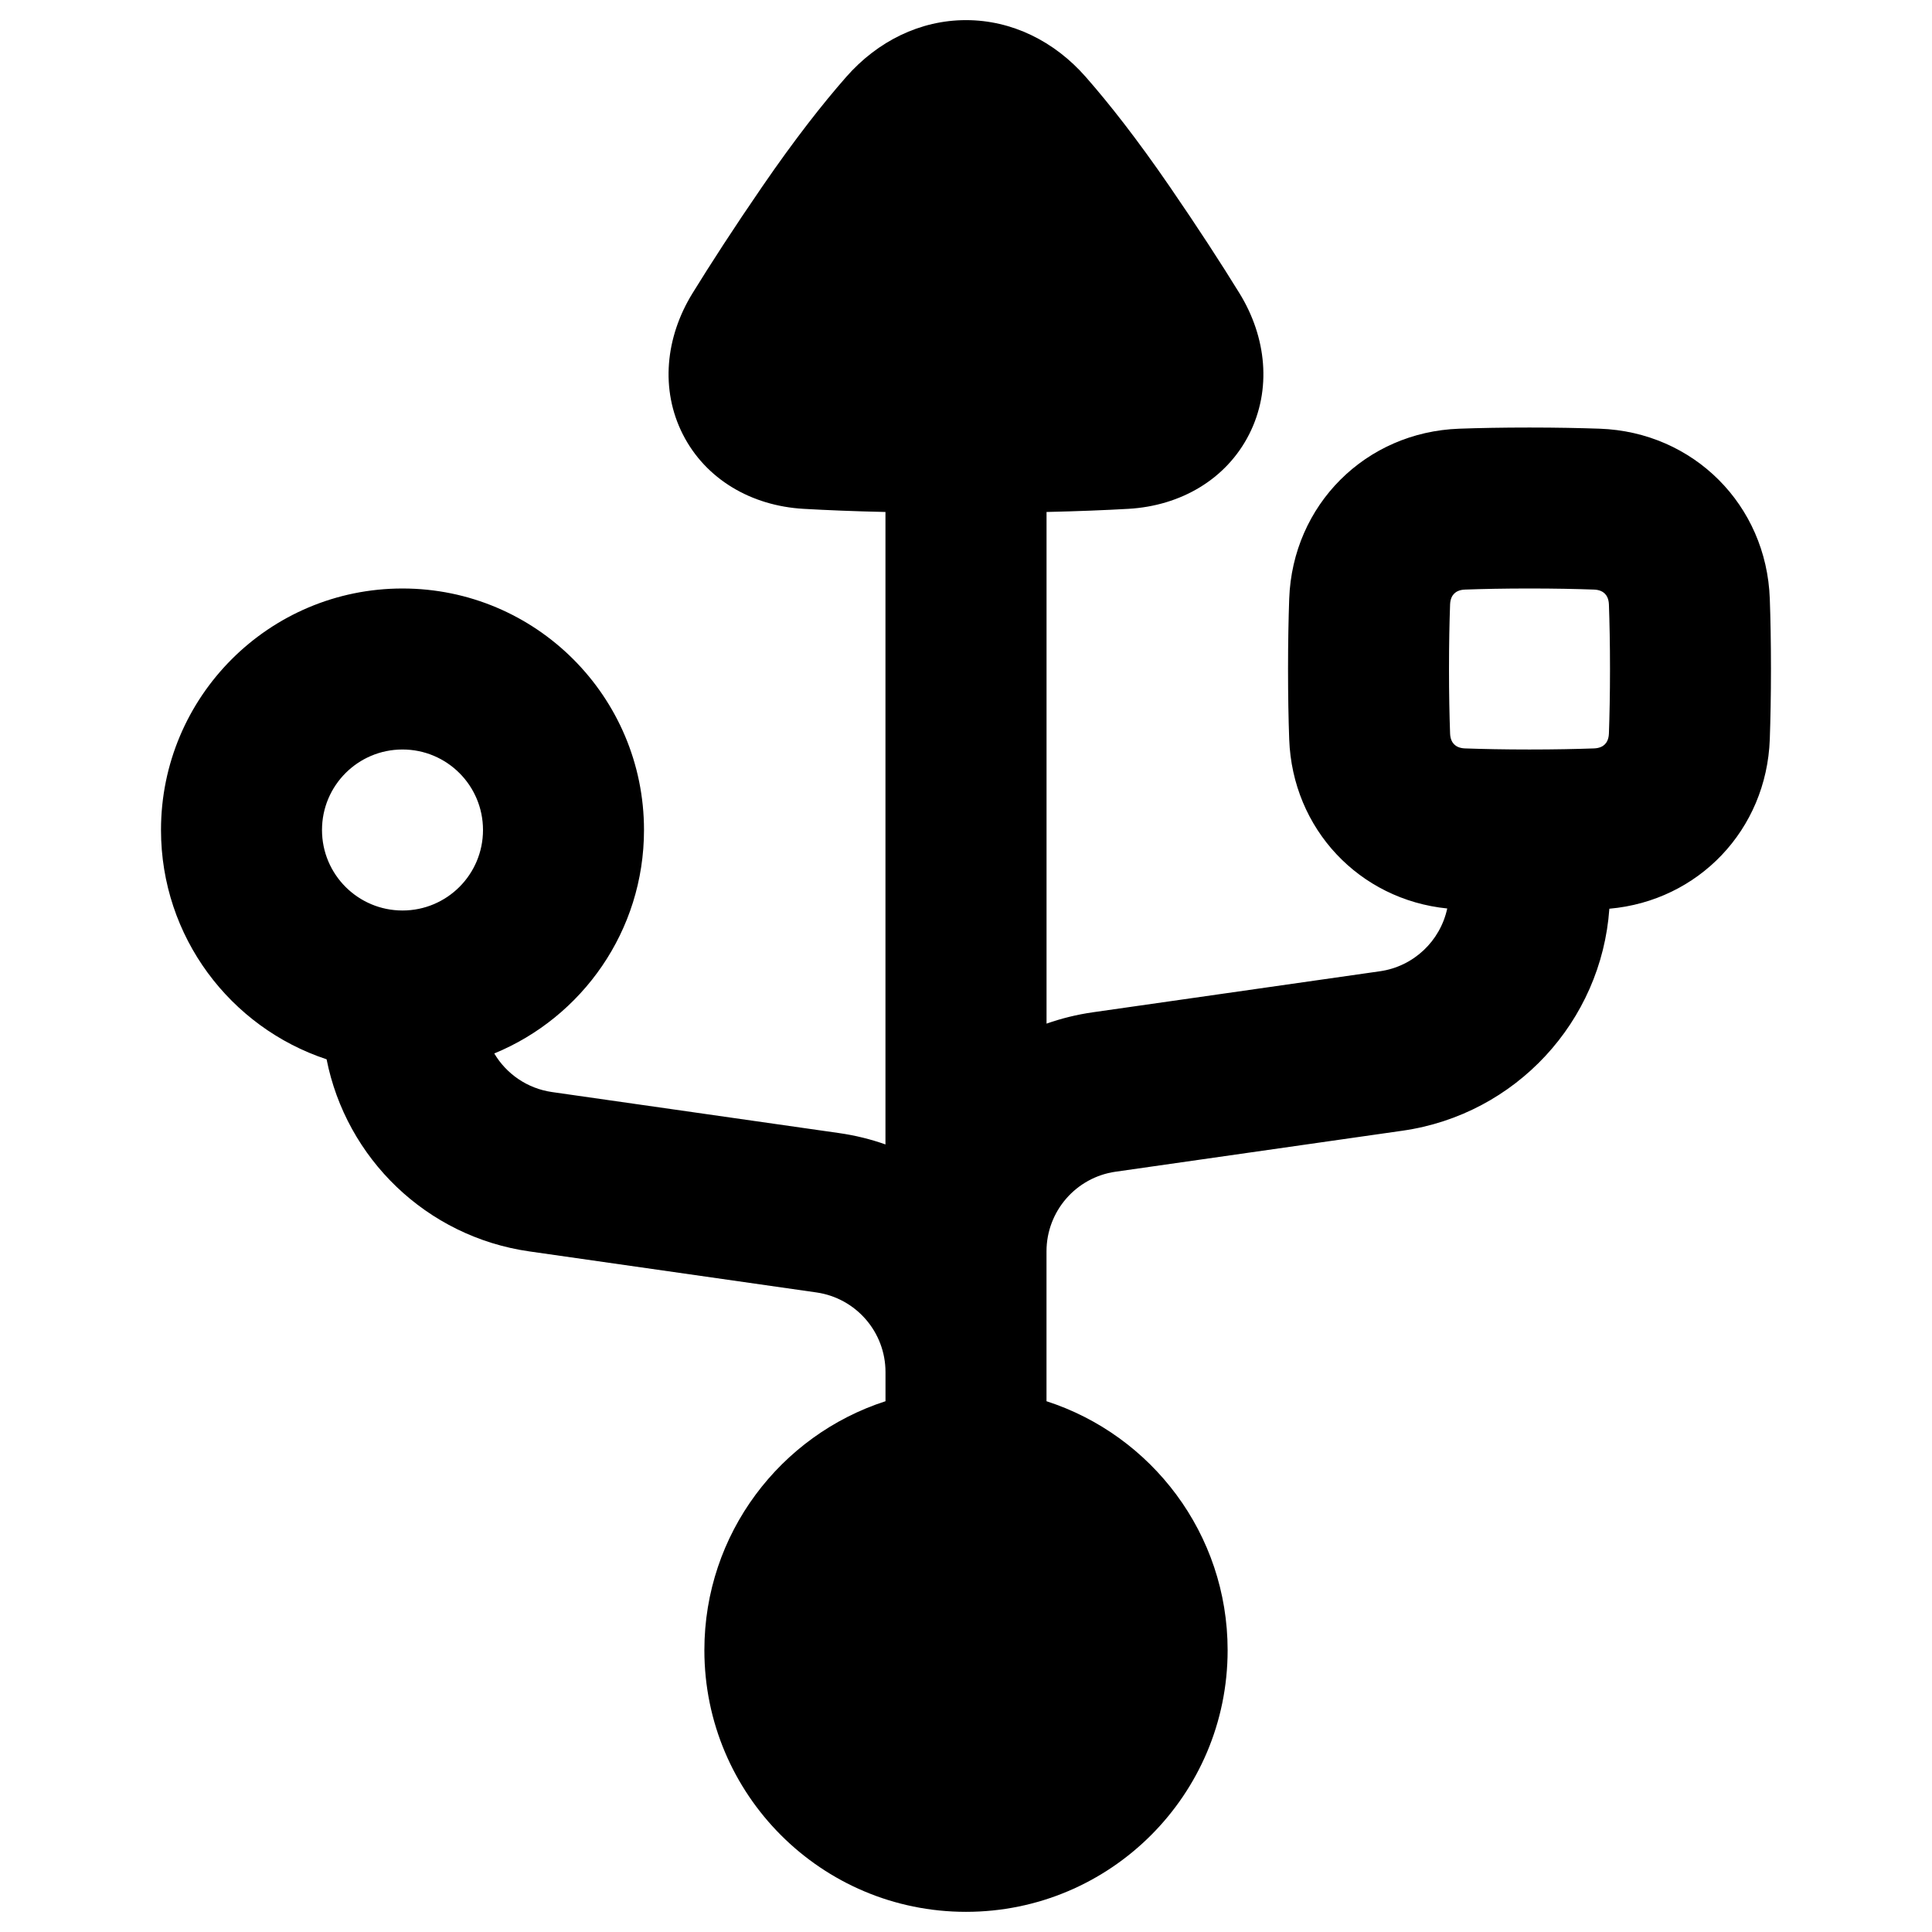<svg xmlns="http://www.w3.org/2000/svg" fill="none" viewBox="0 0 48 48" id="Usb-Port--Streamline-Plump-Remix">
  <desc>
    Usb Port Streamline Icon: https://streamlinehq.com
  </desc>
  <g id="usb-port--cables-cable-device-port-electronics-cords-cord-usb-connection">
    <path id="Union" fill="#000000" fill-rule="evenodd" d="M24 0.5c1.138 -0 2.195 0.522 2.975 1.411 0.584 0.665 1.277 1.547 2.08 2.716 0.716 1.042 1.286 1.924 1.739 2.658 0.675 1.096 0.803 2.396 0.241 3.505 -0.566 1.116 -1.699 1.778 -3.001 1.852 -0.579 0.033 -1.252 0.06 -2.033 0.078v12.712c0.368 -0.13 0.753 -0.225 1.151 -0.282l7.131 -1.019c0.843 -0.12 1.501 -0.756 1.673 -1.56 -2.184 -0.22 -3.846 -1.975 -3.926 -4.204 -0.018 -0.497 -0.029 -1.077 -0.029 -1.746 0 -0.669 0.012 -1.249 0.029 -1.746 0.084 -2.329 1.895 -4.141 4.224 -4.224 0.497 -0.018 1.077 -0.029 1.746 -0.029 0.669 0 1.249 0.012 1.746 0.029 2.329 0.083 4.141 1.895 4.224 4.224 0.018 0.497 0.029 1.077 0.029 1.746 0 0.669 -0.012 1.249 -0.029 1.746 -0.081 2.249 -1.772 4.016 -3.986 4.21 -0.197 2.798 -2.322 5.112 -5.137 5.515l-7.131 1.019C26.732 29.251 26 30.095 26 31.09v3.723c2.611 0.844 4.5 3.295 4.5 6.186 0 3.59 -2.91 6.5 -6.5 6.5s-6.5 -2.91 -6.5 -6.5c0 -2.892 1.889 -5.343 4.5 -6.186v-0.723c0 -0.995 -0.732 -1.839 -1.717 -1.98l-7.131 -1.019c-2.562 -0.366 -4.552 -2.316 -5.038 -4.773C5.724 25.528 4 23.276 4 20.621c0 -3.314 2.686 -6 6 -6 3.314 0 6 2.686 6 6 0 2.507 -1.537 4.654 -3.72 5.552 0.3 0.506 0.819 0.871 1.437 0.959l7.131 1.019c0.399 0.057 0.784 0.152 1.151 0.282V12.72c-0.781 -0.017 -1.455 -0.045 -2.034 -0.078 -1.302 -0.074 -2.435 -0.737 -3.001 -1.852 -0.562 -1.109 -0.434 -2.408 0.241 -3.504 0.453 -0.734 1.023 -1.617 1.739 -2.659 0.803 -1.169 1.496 -2.051 2.08 -2.716C21.805 1.022 22.862 0.5 24 0.5Zm14 18.121c0.623 0 1.155 -0.011 1.603 -0.027 0.143 -0.005 0.224 -0.056 0.269 -0.101 0.045 -0.045 0.096 -0.126 0.101 -0.269 0.016 -0.448 0.027 -0.98 0.027 -1.603s-0.011 -1.155 -0.027 -1.603c-0.005 -0.143 -0.056 -0.224 -0.101 -0.269 -0.045 -0.045 -0.126 -0.096 -0.269 -0.101 -0.448 -0.016 -0.98 -0.027 -1.603 -0.027s-1.155 0.011 -1.603 0.027c-0.143 0.005 -0.224 0.056 -0.269 0.101 -0.045 0.045 -0.096 0.126 -0.101 0.269 -0.016 0.448 -0.027 0.98 -0.027 1.603s0.011 1.155 0.027 1.603c0.005 0.143 0.056 0.224 0.101 0.269 0.045 0.045 0.126 0.096 0.269 0.101 0.448 0.016 0.98 0.027 1.603 0.027Zm-26 2c0 1.105 -0.895 2 -2 2 -1.105 0 -2 -0.895 -2 -2s0.895 -2 2 -2c1.105 0 2 0.895 2 2Z" clip-rule="evenodd" stroke-width="1"></path>
  </g>
</svg>